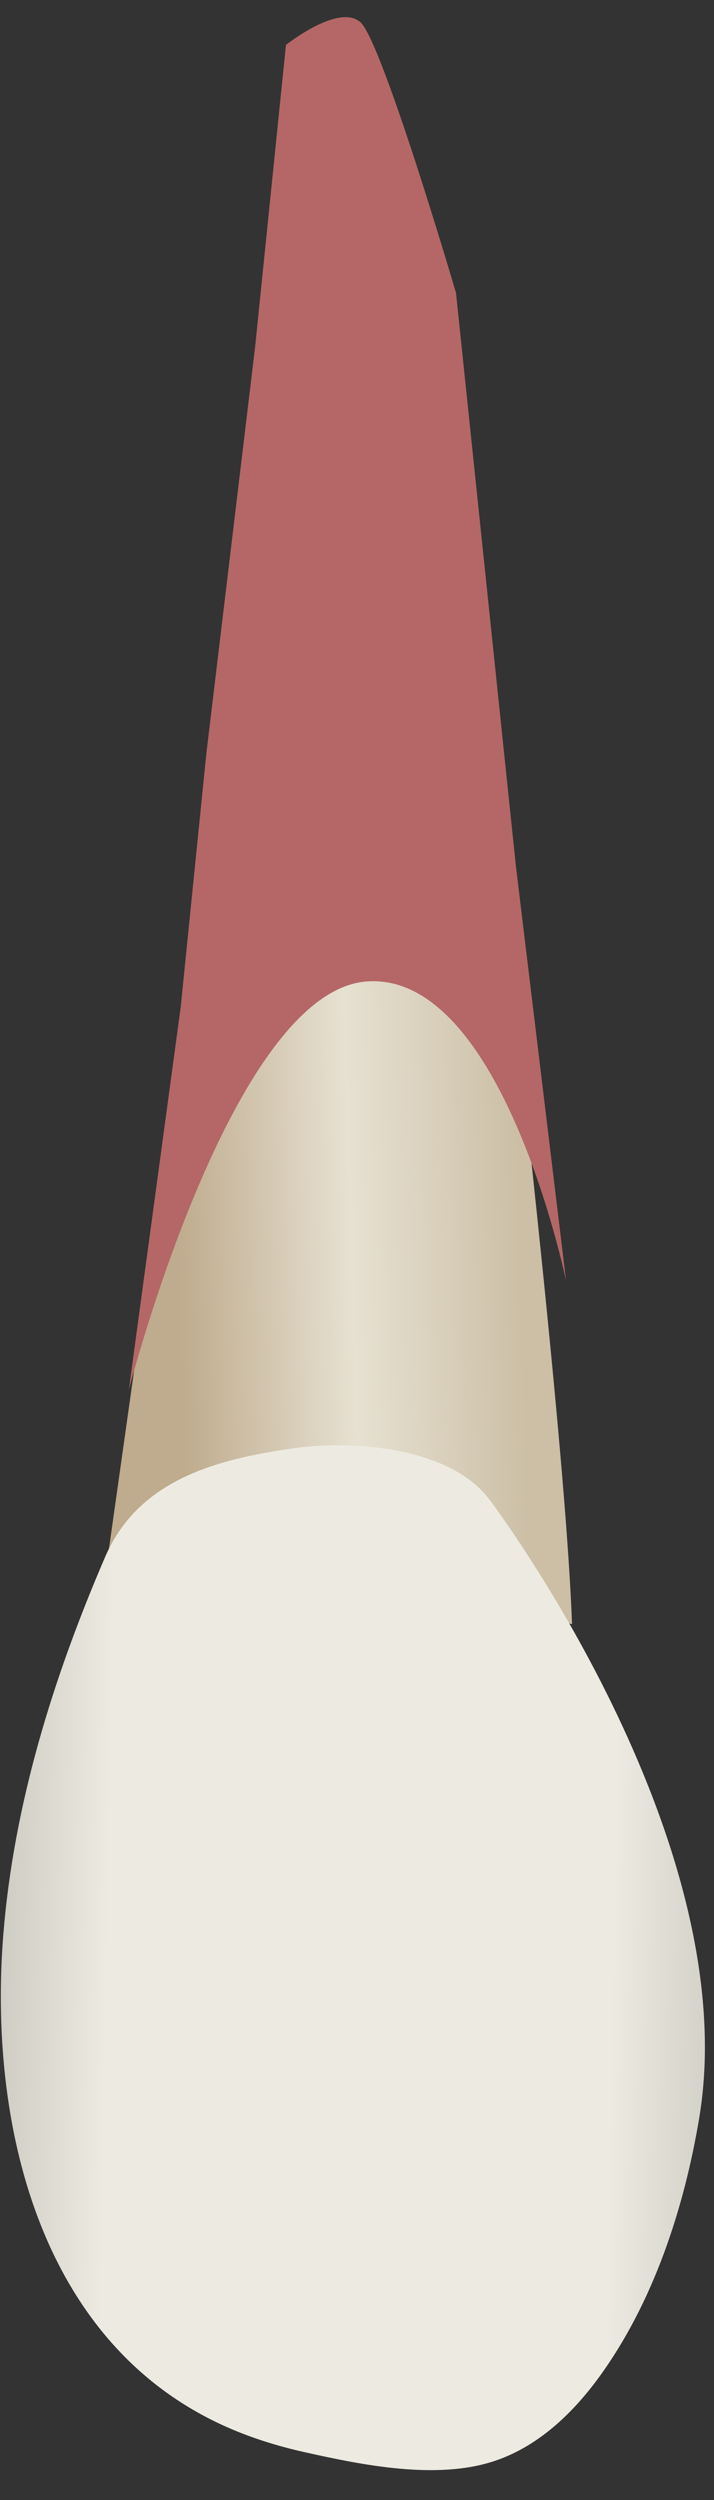 <svg width="20" height="70" viewBox="0 0 20 70" fill="none" xmlns="http://www.w3.org/2000/svg">
<rect x="0" y="0" width="20" height="70" fill="#333333" stroke="none"/>
<path d="M16.023 45.477C16.023 45.477 3.941 42.449 2.938 44.175L7.817 9.623C7.817 9.623 7.665 0.742 8.973 0.742C10.28 0.742 11.588 4.664 11.588 4.664C11.588 4.664 15.732 37.207 16.023 45.477Z" fill="url(#paint0_linear_83_8045)"/>
<path d="M13.703 41.98C13.704 41.981 20.894 51.459 19.586 59.303C19.164 61.834 18.3 64.479 16.775 66.567C16.031 67.585 15.064 68.506 13.845 68.91C12.233 69.444 10.164 69.025 8.547 68.664C7.751 68.487 6.97 68.242 6.228 67.901C1.046 65.517 -0.323 59.372 0.093 54.164C0.387 50.505 1.497 46.956 2.941 43.604C3.877 41.429 6.058 40.859 8.235 40.551C9.874 40.319 12.589 40.511 13.703 41.98Z" fill="url(#paint1_linear_83_8045)"/>
<path d="M14.452 24.259L12.773 8.2C12.773 8.2 10.707 1.166 10.097 0.623C9.487 0.081 8.01 1.258 8.01 1.258L7.148 9.697L5.782 21.082L5.061 28.206L3.609 38.913C3.609 38.913 6.481 27.752 10.278 27.48C14.076 27.209 15.858 35.873 15.858 35.873L14.452 24.259Z" fill="#B46766"/>
<defs>
<linearGradient id="paint0_linear_83_8045" x1="4.598" y1="23.353" x2="14.203" y2="23.057" gradientUnits="userSpaceOnUse">
<stop stop-color="#BFAB8D"/>
<stop offset="0.508" stop-color="#E7E1D2"/>
<stop offset="1" stop-color="#CCBFA6"/>
</linearGradient>
<linearGradient id="paint1_linear_83_8045" x1="-5.485" y1="54.526" x2="26.319" y2="55.094" gradientUnits="userSpaceOnUse">
<stop stop-color="#94938C"/>
<stop offset="0.267" stop-color="#EDEBE1"/>
<stop offset="0.712" stop-color="#EDEBE1"/>
<stop offset="1" stop-color="#94938C"/>
</linearGradient>
</defs>
</svg>
